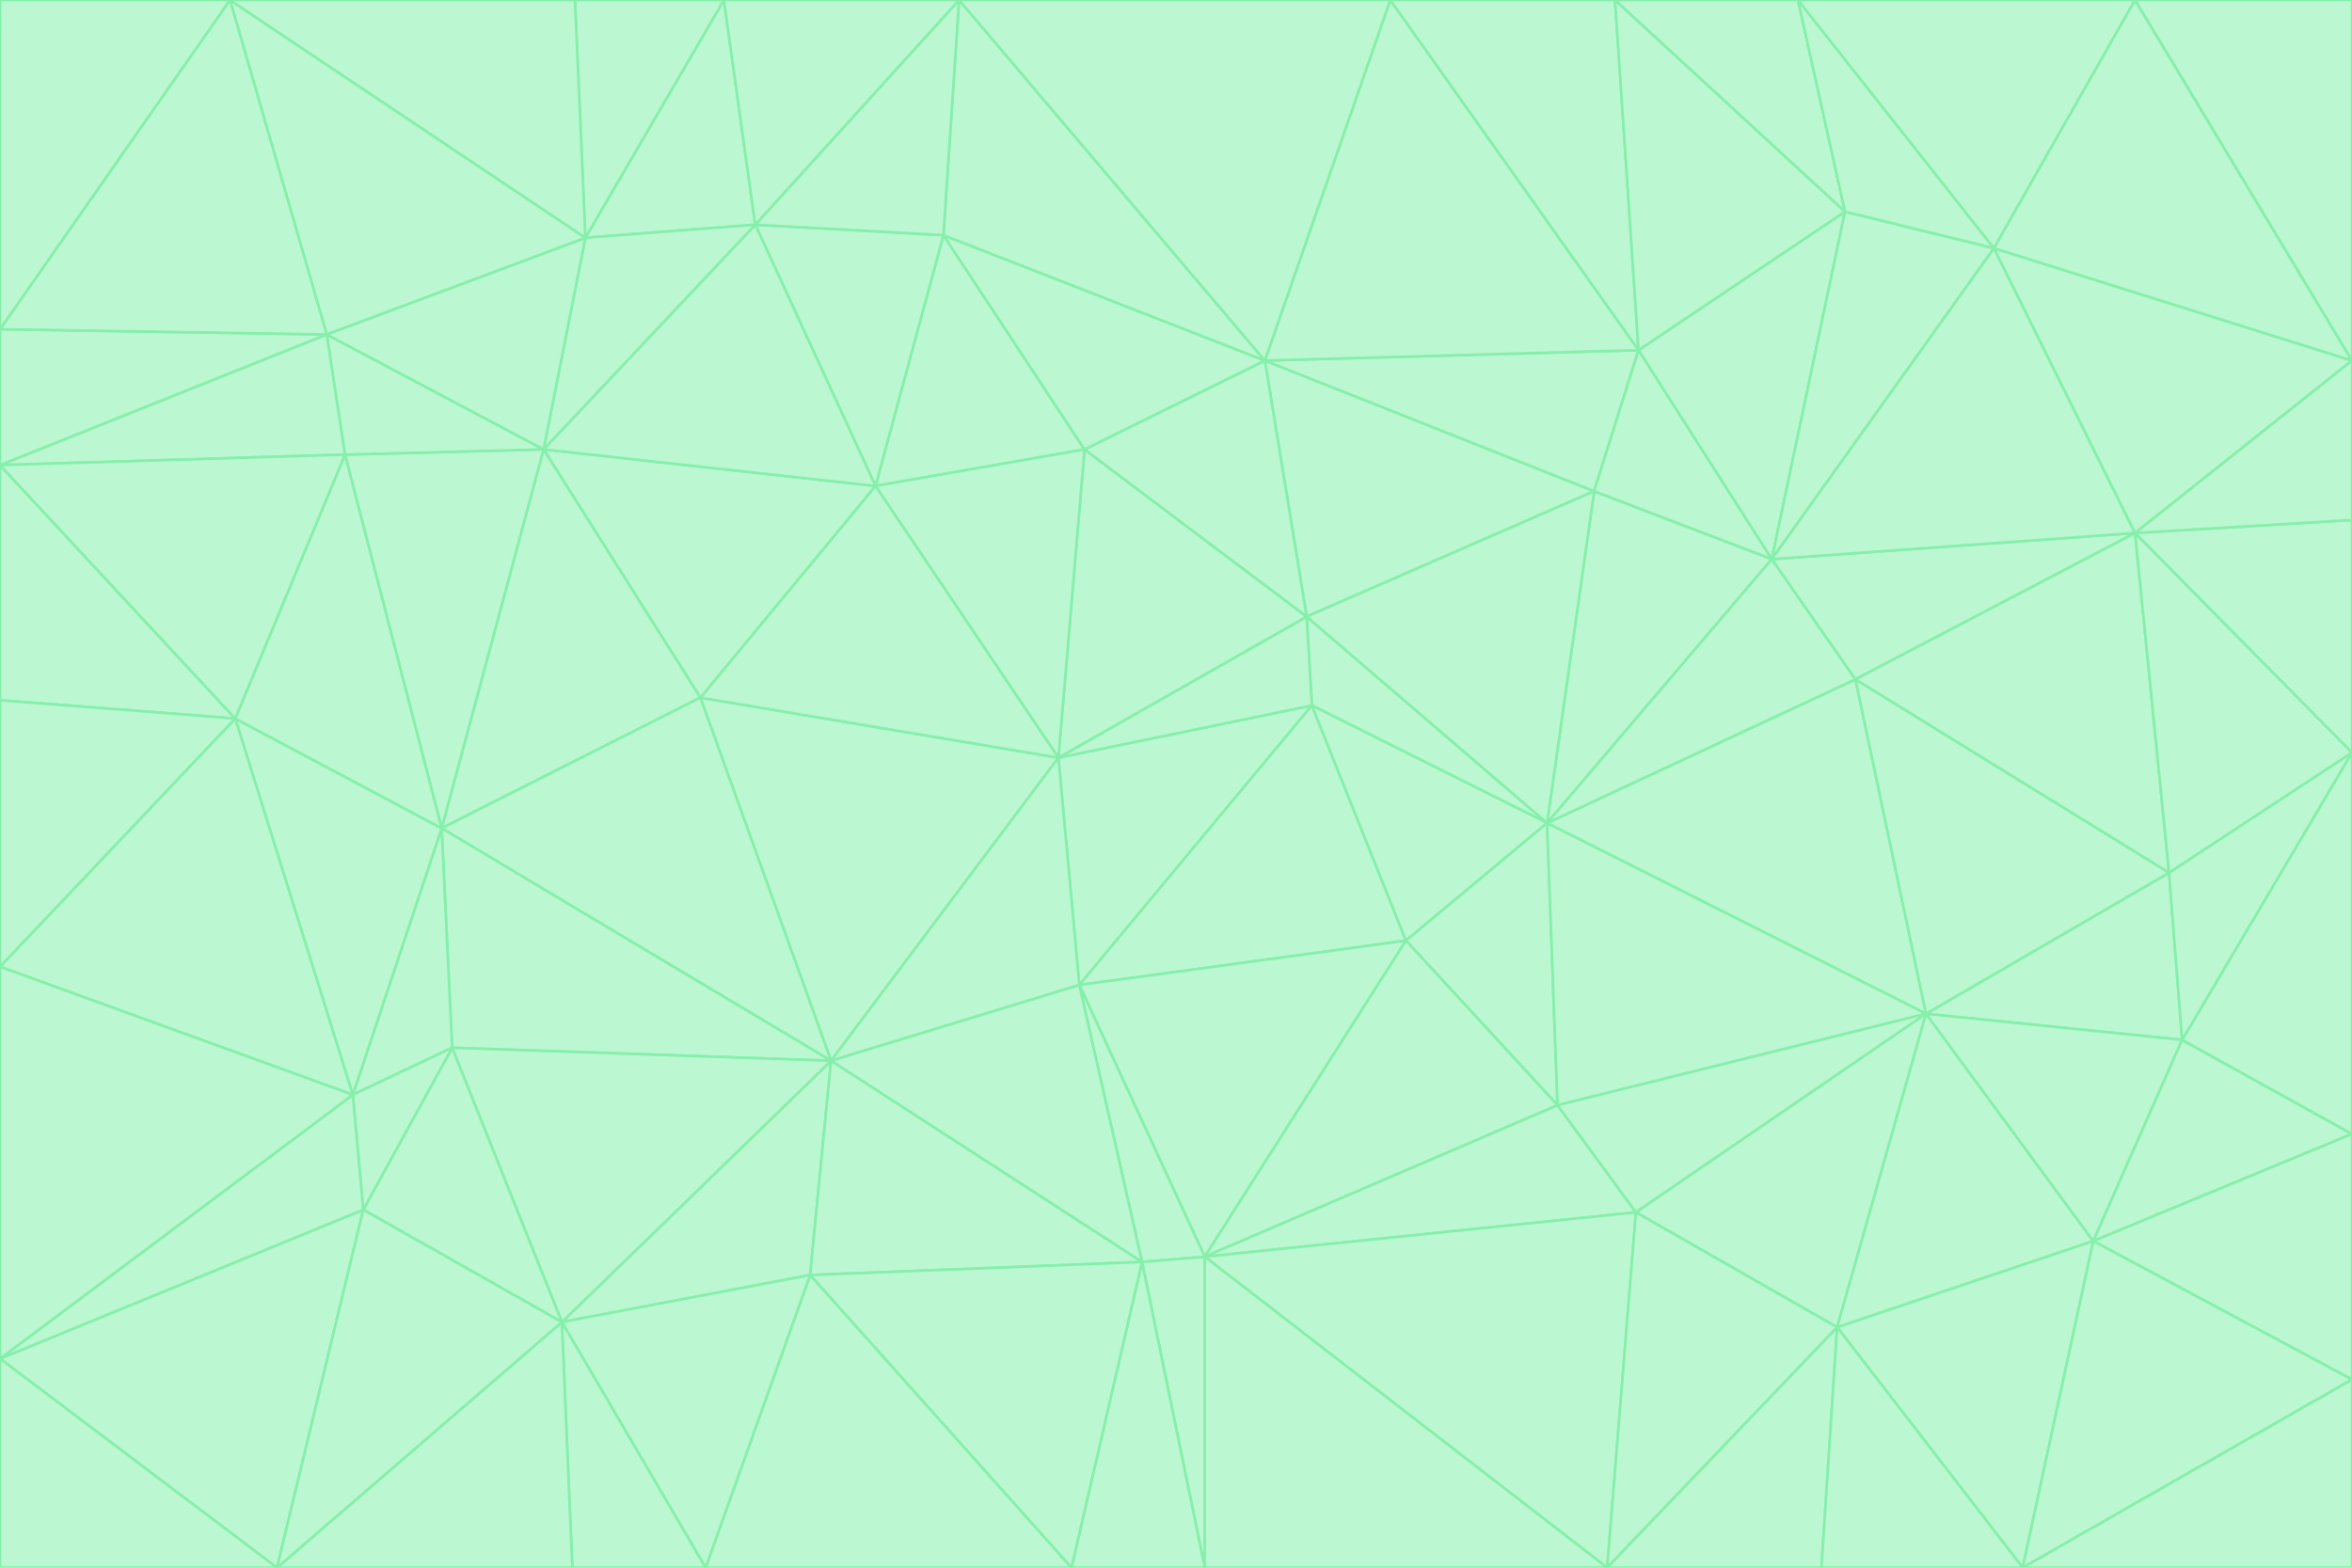 <svg id="visual" viewBox="0 0 900 600" width="900" height="600" xmlns="http://www.w3.org/2000/svg" xmlns:xlink="http://www.w3.org/1999/xlink" version="1.1"><g stroke-width="1" stroke-linejoin="bevel"><path d="M405 290L413 377L502 270Z" fill="#bbf7d0" stroke="#86efac"></path><path d="M413 377L538 360L502 270Z" fill="#bbf7d0" stroke="#86efac"></path><path d="M592 315L500 236L502 270Z" fill="#bbf7d0" stroke="#86efac"></path><path d="M502 270L500 236L405 290Z" fill="#bbf7d0" stroke="#86efac"></path><path d="M538 360L592 315L502 270Z" fill="#bbf7d0" stroke="#86efac"></path><path d="M413 377L461 481L538 360Z" fill="#bbf7d0" stroke="#86efac"></path><path d="M538 360L596 423L592 315Z" fill="#bbf7d0" stroke="#86efac"></path><path d="M413 377L437 483L461 481Z" fill="#bbf7d0" stroke="#86efac"></path><path d="M461 481L596 423L538 360Z" fill="#bbf7d0" stroke="#86efac"></path><path d="M500 236L415 172L405 290Z" fill="#bbf7d0" stroke="#86efac"></path><path d="M268 267L318 406L405 290Z" fill="#bbf7d0" stroke="#86efac"></path><path d="M405 290L318 406L413 377Z" fill="#bbf7d0" stroke="#86efac"></path><path d="M413 377L318 406L437 483Z" fill="#bbf7d0" stroke="#86efac"></path><path d="M610 188L484 138L500 236Z" fill="#bbf7d0" stroke="#86efac"></path><path d="M500 236L484 138L415 172Z" fill="#bbf7d0" stroke="#86efac"></path><path d="M361 90L335 186L415 172Z" fill="#bbf7d0" stroke="#86efac"></path><path d="M415 172L335 186L405 290Z" fill="#bbf7d0" stroke="#86efac"></path><path d="M678 214L610 188L592 315Z" fill="#bbf7d0" stroke="#86efac"></path><path d="M592 315L610 188L500 236Z" fill="#bbf7d0" stroke="#86efac"></path><path d="M335 186L268 267L405 290Z" fill="#bbf7d0" stroke="#86efac"></path><path d="M461 481L626 464L596 423Z" fill="#bbf7d0" stroke="#86efac"></path><path d="M737 388L710 260L592 315Z" fill="#bbf7d0" stroke="#86efac"></path><path d="M215 506L310 488L318 406Z" fill="#bbf7d0" stroke="#86efac"></path><path d="M318 406L310 488L437 483Z" fill="#bbf7d0" stroke="#86efac"></path><path d="M710 260L678 214L592 315Z" fill="#bbf7d0" stroke="#86efac"></path><path d="M610 188L627 134L484 138Z" fill="#bbf7d0" stroke="#86efac"></path><path d="M678 214L627 134L610 188Z" fill="#bbf7d0" stroke="#86efac"></path><path d="M737 388L592 315L596 423Z" fill="#bbf7d0" stroke="#86efac"></path><path d="M678 214L706 81L627 134Z" fill="#bbf7d0" stroke="#86efac"></path><path d="M484 138L361 90L415 172Z" fill="#bbf7d0" stroke="#86efac"></path><path d="M335 186L208 172L268 267Z" fill="#bbf7d0" stroke="#86efac"></path><path d="M367 0L361 90L484 138Z" fill="#bbf7d0" stroke="#86efac"></path><path d="M437 483L461 600L461 481Z" fill="#bbf7d0" stroke="#86efac"></path><path d="M461 481L615 600L626 464Z" fill="#bbf7d0" stroke="#86efac"></path><path d="M410 600L461 600L437 483Z" fill="#bbf7d0" stroke="#86efac"></path><path d="M310 488L410 600L437 483Z" fill="#bbf7d0" stroke="#86efac"></path><path d="M626 464L737 388L596 423Z" fill="#bbf7d0" stroke="#86efac"></path><path d="M703 508L737 388L626 464Z" fill="#bbf7d0" stroke="#86efac"></path><path d="M208 172L169 317L268 267Z" fill="#bbf7d0" stroke="#86efac"></path><path d="M268 267L169 317L318 406Z" fill="#bbf7d0" stroke="#86efac"></path><path d="M361 90L289 86L335 186Z" fill="#bbf7d0" stroke="#86efac"></path><path d="M615 600L703 508L626 464Z" fill="#bbf7d0" stroke="#86efac"></path><path d="M169 317L173 401L318 406Z" fill="#bbf7d0" stroke="#86efac"></path><path d="M310 488L270 600L410 600Z" fill="#bbf7d0" stroke="#86efac"></path><path d="M289 86L208 172L335 186Z" fill="#bbf7d0" stroke="#86efac"></path><path d="M173 401L215 506L318 406Z" fill="#bbf7d0" stroke="#86efac"></path><path d="M461 600L615 600L461 481Z" fill="#bbf7d0" stroke="#86efac"></path><path d="M215 506L270 600L310 488Z" fill="#bbf7d0" stroke="#86efac"></path><path d="M627 134L532 0L484 138Z" fill="#bbf7d0" stroke="#86efac"></path><path d="M361 90L367 0L289 86Z" fill="#bbf7d0" stroke="#86efac"></path><path d="M277 0L224 91L289 86Z" fill="#bbf7d0" stroke="#86efac"></path><path d="M289 86L224 91L208 172Z" fill="#bbf7d0" stroke="#86efac"></path><path d="M208 172L132 174L169 317Z" fill="#bbf7d0" stroke="#86efac"></path><path d="M173 401L139 463L215 506Z" fill="#bbf7d0" stroke="#86efac"></path><path d="M215 506L219 600L270 600Z" fill="#bbf7d0" stroke="#86efac"></path><path d="M169 317L135 419L173 401Z" fill="#bbf7d0" stroke="#86efac"></path><path d="M90 275L135 419L169 317Z" fill="#bbf7d0" stroke="#86efac"></path><path d="M532 0L367 0L484 138Z" fill="#bbf7d0" stroke="#86efac"></path><path d="M763 95L706 81L678 214Z" fill="#bbf7d0" stroke="#86efac"></path><path d="M627 134L618 0L532 0Z" fill="#bbf7d0" stroke="#86efac"></path><path d="M817 204L678 214L710 260Z" fill="#bbf7d0" stroke="#86efac"></path><path d="M135 419L139 463L173 401Z" fill="#bbf7d0" stroke="#86efac"></path><path d="M615 600L697 600L703 508Z" fill="#bbf7d0" stroke="#86efac"></path><path d="M835 398L830 334L737 388Z" fill="#bbf7d0" stroke="#86efac"></path><path d="M706 81L618 0L627 134Z" fill="#bbf7d0" stroke="#86efac"></path><path d="M106 600L219 600L215 506Z" fill="#bbf7d0" stroke="#86efac"></path><path d="M125 128L132 174L208 172Z" fill="#bbf7d0" stroke="#86efac"></path><path d="M801 475L737 388L703 508Z" fill="#bbf7d0" stroke="#86efac"></path><path d="M737 388L830 334L710 260Z" fill="#bbf7d0" stroke="#86efac"></path><path d="M774 600L801 475L703 508Z" fill="#bbf7d0" stroke="#86efac"></path><path d="M830 334L817 204L710 260Z" fill="#bbf7d0" stroke="#86efac"></path><path d="M132 174L90 275L169 317Z" fill="#bbf7d0" stroke="#86efac"></path><path d="M0 520L106 600L139 463Z" fill="#bbf7d0" stroke="#86efac"></path><path d="M367 0L277 0L289 86Z" fill="#bbf7d0" stroke="#86efac"></path><path d="M224 91L125 128L208 172Z" fill="#bbf7d0" stroke="#86efac"></path><path d="M801 475L835 398L737 388Z" fill="#bbf7d0" stroke="#86efac"></path><path d="M817 204L763 95L678 214Z" fill="#bbf7d0" stroke="#86efac"></path><path d="M706 81L688 0L618 0Z" fill="#bbf7d0" stroke="#86efac"></path><path d="M88 0L125 128L224 91Z" fill="#bbf7d0" stroke="#86efac"></path><path d="M0 178L0 268L90 275Z" fill="#bbf7d0" stroke="#86efac"></path><path d="M763 95L688 0L706 81Z" fill="#bbf7d0" stroke="#86efac"></path><path d="M277 0L220 0L224 91Z" fill="#bbf7d0" stroke="#86efac"></path><path d="M697 600L774 600L703 508Z" fill="#bbf7d0" stroke="#86efac"></path><path d="M801 475L900 434L835 398Z" fill="#bbf7d0" stroke="#86efac"></path><path d="M900 434L900 288L835 398Z" fill="#bbf7d0" stroke="#86efac"></path><path d="M835 398L900 288L830 334Z" fill="#bbf7d0" stroke="#86efac"></path><path d="M830 334L900 288L817 204Z" fill="#bbf7d0" stroke="#86efac"></path><path d="M817 204L900 138L763 95Z" fill="#bbf7d0" stroke="#86efac"></path><path d="M0 520L139 463L135 419Z" fill="#bbf7d0" stroke="#86efac"></path><path d="M139 463L106 600L215 506Z" fill="#bbf7d0" stroke="#86efac"></path><path d="M900 528L900 434L801 475Z" fill="#bbf7d0" stroke="#86efac"></path><path d="M900 288L900 199L817 204Z" fill="#bbf7d0" stroke="#86efac"></path><path d="M763 95L817 0L688 0Z" fill="#bbf7d0" stroke="#86efac"></path><path d="M90 275L0 370L135 419Z" fill="#bbf7d0" stroke="#86efac"></path><path d="M0 268L0 370L90 275Z" fill="#bbf7d0" stroke="#86efac"></path><path d="M0 178L132 174L125 128Z" fill="#bbf7d0" stroke="#86efac"></path><path d="M0 178L90 275L132 174Z" fill="#bbf7d0" stroke="#86efac"></path><path d="M900 199L900 138L817 204Z" fill="#bbf7d0" stroke="#86efac"></path><path d="M774 600L900 528L801 475Z" fill="#bbf7d0" stroke="#86efac"></path><path d="M900 138L817 0L763 95Z" fill="#bbf7d0" stroke="#86efac"></path><path d="M0 126L0 178L125 128Z" fill="#bbf7d0" stroke="#86efac"></path><path d="M220 0L88 0L224 91Z" fill="#bbf7d0" stroke="#86efac"></path><path d="M0 370L0 520L135 419Z" fill="#bbf7d0" stroke="#86efac"></path><path d="M88 0L0 126L125 128Z" fill="#bbf7d0" stroke="#86efac"></path><path d="M774 600L900 600L900 528Z" fill="#bbf7d0" stroke="#86efac"></path><path d="M0 520L0 600L106 600Z" fill="#bbf7d0" stroke="#86efac"></path><path d="M900 138L900 0L817 0Z" fill="#bbf7d0" stroke="#86efac"></path><path d="M88 0L0 0L0 126Z" fill="#bbf7d0" stroke="#86efac"></path></g></svg>